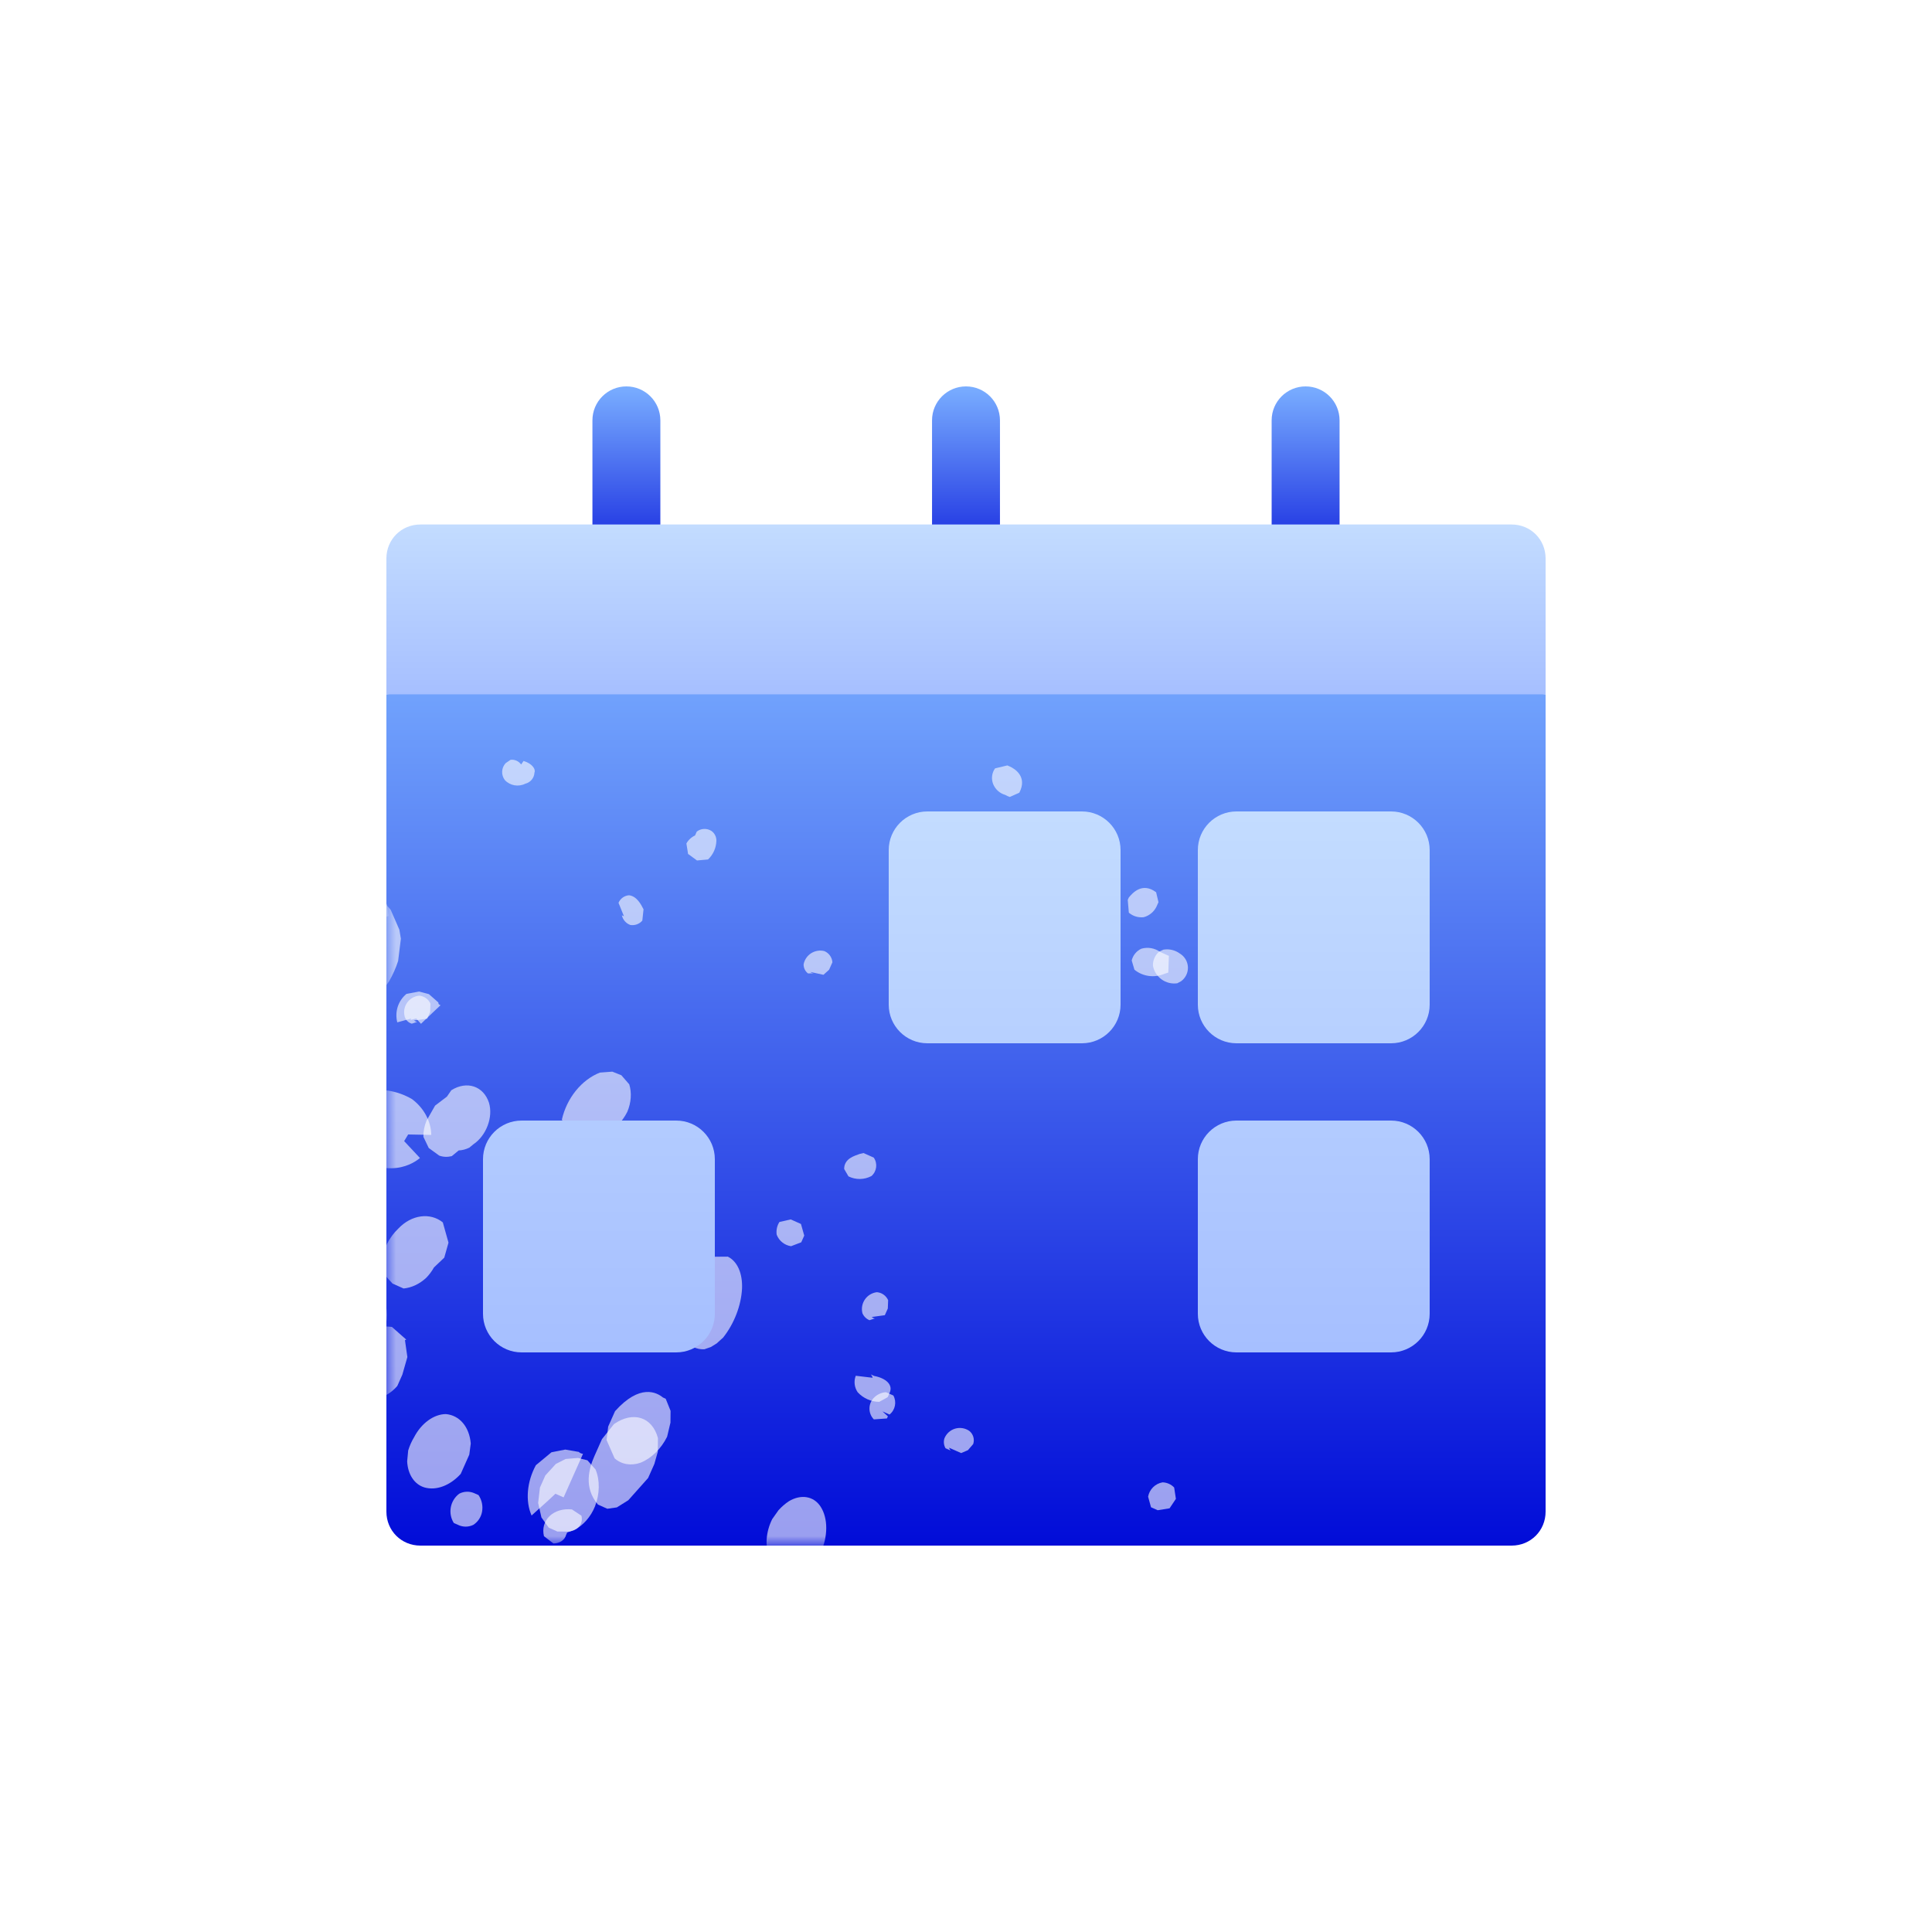<?xml version="1.0" encoding="UTF-8"?>
<svg width="100px" height="100px" viewBox="0 0 100 100" version="1.1" xmlns="http://www.w3.org/2000/svg" xmlns:xlink="http://www.w3.org/1999/xlink">
    <title>Img/intro_2</title>
    <defs>
        <linearGradient x1="50%" y1="100%" x2="50%" y2="0.445%" id="linearGradient-1">
            <stop stop-color="#010CD8" offset="0%"></stop>
            <stop stop-color="#79ADFF" offset="100%"></stop>
        </linearGradient>
        <path d="M60,3.938 L60,46.242 C60,47.227 59.227,48 58.242,48 L1.758,48 C0.773,48 0,47.227 0,46.242 L0,3.938 L30,0.422 L60,3.938 Z" id="path-2"></path>
        <filter id="filter-4">
            <feColorMatrix in="SourceGraphic" type="matrix" values="0 0 0 0 0.56 0 0 0 0 0.713 0 0 0 0 0.993 0 0 0 1 0"></feColorMatrix>
        </filter>
        <linearGradient x1="50%" y1="100%" x2="50%" y2="0.445%" id="linearGradient-5">
            <stop stop-color="#010CD8" offset="0%"></stop>
            <stop stop-color="#79ADFF" offset="100%"></stop>
        </linearGradient>
        <linearGradient x1="50%" y1="100%" x2="50%" y2="0%" id="linearGradient-6">
            <stop stop-color="#A6BFFF" offset="0%"></stop>
            <stop stop-color="#C3DCFF" offset="99.885%"></stop>
        </linearGradient>
        <linearGradient x1="50%" y1="100%" x2="50%" y2="0%" id="linearGradient-7">
            <stop stop-color="#A6BFFF" offset="0%"></stop>
            <stop stop-color="#C3DCFF" offset="99.885%"></stop>
        </linearGradient>
    </defs>
    <g id="Img/intro_2" stroke="none" stroke-width="1" fill="none" fill-rule="evenodd">
        <g id="Group" transform="translate(20, 32)">
            <mask id="mask-3" fill="white">
                <use xlink:href="#path-2"></use>
            </mask>
            <use id="Path" fill="url(#linearGradient-1)" fill-rule="nonzero" xlink:href="#path-2"></use>
            <g filter="url(#filter-4)" fill-opacity="0.6" id="Group-3">
                <g mask="url(#mask-3)">
                    <g transform="translate(-27, 6)" fill="#FFFFFF" fill-rule="nonzero" id="Path">
                        <path d="M52.216,34.366 C51.927,34.678 51.933,35.162 52.23,35.467 L52.908,35.419 L52.957,35.309 L52.677,35.053 L53.042,35.216 C53.339,34.979 53.422,34.564 53.24,34.231 L52.856,34.06 C52.611,34.077 52.383,34.186 52.216,34.366 Z"></path>
                        <path d="M29.61,50.17 L29.09,50.17 C28.81,50.35 28.39,50.61 28.45,51.05 C28.51,51.49 28.99,51.67 29.15,51.73 L29.71,51.47 C29.745,51.39 29.792,51.316 29.85,51.25 C29.98,51.101 30.045,50.907 30.03,50.71 C29.971,50.48 29.819,50.284 29.61,50.17 L29.61,50.17 Z" transform="translate(29.238, 50.95) rotate(-66) translate(-29.238, -50.95) "></path>
                        <path d="M75.449,49.564 C75.236,49.47 74.986,49.529 74.838,49.708 L74.724,49.964 C74.658,50.504 74.936,50.716 75.064,50.772 C75.445,50.886 75.857,50.758 76.106,50.448 C76.308,50.258 76.37,49.962 76.261,49.707 C76.164,49.532 75.959,49.354 75.512,49.374 L75.449,49.564 Z"></path>
                        <path d="M79.006,15.766 L79.626,15.586 C79.747,15.525 79.845,15.427 79.906,15.306 L79.726,14.686 C79.657,14.577 79.569,14.482 79.466,14.406 L78.826,14.606 C78.712,14.668 78.616,14.757 78.546,14.866 L78.726,15.486 C78.792,15.603 78.889,15.699 79.006,15.766 Z" transform="translate(79.226, 15.086) rotate(-66) translate(-79.226, -15.086) "></path>
                        <path d="M49.543,46.816 C49.283,46.833 49.04,46.953 48.869,47.15 L48.812,47.278 L48.846,47.841 C49.042,48.046 49.311,48.166 49.595,48.174 C49.854,48.151 50.094,48.031 50.269,47.84 L50.326,47.712 L50.311,47.157 C50.111,46.945 49.835,46.821 49.543,46.816 Z"></path>
                        <path d="M62.655,44.245 L62.964,44.535 C63.375,44.643 63.813,44.532 64.123,44.241 C64.331,43.939 64.278,43.529 64,43.289 L63.434,43.234 L63.259,43.331 C62.854,43.437 62.594,43.831 62.655,44.245 L62.655,44.245 Z"></path>
                        <path d="M39.767,28.095 C39.577,28.39 39.628,28.779 39.887,29.015 C40.042,29.144 40.242,29.203 40.442,29.181 C40.642,29.158 40.824,29.055 40.947,28.895 L40.947,28.275 C40.76,28.031 40.474,27.884 40.167,27.875 L39.767,28.095 Z" transform="translate(40.3, 28.53) rotate(-66) translate(-40.3, -28.53) "></path>
                        <path d="M23.734,49.652 L23.734,50.292 C23.764,50.421 23.819,50.543 23.894,50.652 L24.554,50.652 C24.677,50.634 24.794,50.586 24.894,50.512 L24.894,49.852 C24.876,49.729 24.828,49.612 24.754,49.512 L24.074,49.512 C23.951,49.528 23.834,49.577 23.734,49.652 L23.734,49.652 Z" transform="translate(24.314, 50.082) rotate(-66) translate(-24.314, -50.082) "></path>
                        <path d="M66.361,12.691 L66.501,12.843 L67.301,12.519 L67.301,12.022 C67.372,11.686 67.284,11.336 67.061,11.068 C66.856,10.887 66.574,10.809 66.301,10.858 L65.921,11.182 C65.774,11.724 65.942,12.299 66.361,12.691 Z" transform="translate(66.597, 11.843) rotate(-66) translate(-66.597, -11.843) "></path>
                        <path d="M47.275,26.142 L47.675,26.542 L48.055,26.542 L48.535,26.142 L48.535,25.562 L48.175,25.082 C47.946,25.047 47.711,25.097 47.515,25.222 C47.275,25.463 47.183,25.815 47.275,26.142 Z" transform="translate(47.888, 25.807) rotate(-66) translate(-47.888, -25.807) "></path>
                        <path d="M19.366,27.635 L19.686,28.175 C19.775,28.272 19.885,28.347 20.006,28.395 L20.566,28.075 C20.667,27.982 20.742,27.865 20.786,27.735 L20.466,27.175 C20.376,27.076 20.257,27.006 20.126,26.975 L19.566,27.295 C19.466,27.386 19.397,27.504 19.366,27.635 Z" transform="translate(20.076, 27.685) rotate(-66) translate(-20.076, -27.685) "></path>
                        <path d="M51.087,21.665 L50.827,22.025 C50.81,22.444 50.996,22.847 51.327,23.105 C51.661,23.26 52.057,23.139 52.247,22.825 L52.247,22.245 L52.127,22.085 C51.927,21.885 51.587,21.445 51.087,21.665 Z" transform="translate(51.537, 22.388) rotate(-66) translate(-51.537, -22.388) "></path>
                        <path d="M23.416,11.867 C23.149,12.099 23.098,12.494 23.296,12.787 C23.415,12.95 23.596,13.057 23.796,13.084 C23.996,13.11 24.198,13.053 24.356,12.927 L24.516,12.327 C24.296,11.987 24.096,11.807 23.856,11.767 L23.416,11.867 Z" transform="translate(23.846, 12.429) rotate(-66) translate(-23.846, -12.429) "></path>
                        <path d="M75.007,50.372 C75.107,50.369 75.2,50.411 75.264,50.487 C75.401,50.156 75.365,49.782 75.168,49.503 L74.674,49.414 L74.455,49.536 C74.416,49.56 74.373,49.578 74.329,49.589 L74.209,49.535 L74.02,49.451 L73.632,50.001 L73.791,50.75 L74.474,50.923 C74.535,50.941 74.592,50.966 74.646,51 C74.813,51.141 75.046,51.169 75.25,51.072 C75.428,50.952 75.525,50.736 75.495,50.524 L75.007,50.372 Z"></path>
                        <path d="M37.099,55.279 L36.324,55.471 L35.961,55.68 L35.622,55.995 L35.429,56.292 L35.429,56.676 C35.369,57.222 35.73,57.747 36.367,58.043 C37.005,58.339 37.816,58.357 38.478,58.092 L39.132,57.55 L39.422,56.694 C39.419,56.244 39.145,55.817 38.672,55.523 L37.897,55.296 L37.099,55.279 Z" transform="translate(37.422, 56.779) rotate(-66) translate(-37.422, -56.779) "></path>
                        <path d="M35.218,40.362 L35.073,40.962 C35.208,41.26 35.476,41.426 35.75,41.382 L35.879,41.382 L36.024,41.522 C36.259,41.871 36.667,41.949 36.976,41.702 L37.073,41.122 C36.933,40.687 36.646,40.352 36.288,40.205 C35.93,40.058 35.538,40.116 35.218,40.362 L35.218,40.362 Z" transform="translate(36.073, 40.986) rotate(-66) translate(-36.073, -40.986) "></path>
                        <path d="M66.087,7.965 L65.947,7.965 L65.367,8.285 C65.287,8.554 65.323,8.844 65.467,9.085 C65.655,9.314 65.931,9.453 66.227,9.465 L66.487,9.465 L66.907,9.145 C67.107,8.265 66.367,8.045 66.087,7.965 Z" transform="translate(66.133, 8.715) rotate(-66) translate(-66.133, -8.715) "></path>
                        <path d="M28.019,13.831 C27.882,13.951 27.814,14.131 27.839,14.311 L28.039,14.531 C28.02,14.472 28.02,14.41 28.039,14.351 L28.399,14.931 L28.779,14.931 L29.179,14.771 C29.35,14.581 29.404,14.312 29.319,14.071 C29.194,13.848 28.976,13.693 28.725,13.646 C28.474,13.6 28.215,13.668 28.019,13.831 L28.019,13.831 Z" transform="translate(28.596, 14.282) rotate(-66) translate(-28.596, -14.282) "></path>
                        <path d="M20.728,27.639 L20.294,27.517 C19.311,27.366 18.375,28.059 18.066,29.169 C17.689,30.33 18.05,31.644 18.933,32.327 L19.325,32.497 L19.675,32.497 L20.109,32.497 C20.891,32.221 21.517,31.528 21.8,30.626 C22.036,29.802 21.913,28.894 21.47,28.197 L20.728,27.639 Z" transform="translate(19.918, 29.997) rotate(-66) translate(-19.918, -29.997) "></path>
                        <path d="M19.64,42.05 L18.94,41.784 L18.285,41.784 L17.449,41.95 L16.907,42.265 L16.478,42.813 L16.478,43.461 L16.681,44.042 L17.065,44.44 L17.765,44.772 L18.014,44.772 C18.612,44.825 19.214,44.699 19.685,44.424 C20.216,44.061 20.505,43.545 20.476,43.012 L20.205,42.448 L19.64,42.05 Z" transform="translate(18.478, 43.284) rotate(-66) translate(-18.478, -43.284) "></path>
                        <path d="M14.833,23.538 L14.034,23.225 C12.732,22.982 11.37,23.365 10.56,24.2 L10.772,25.34 L11.499,25.873 L12.368,26.113 L12.79,26.113 C13.485,26.224 14.208,26.104 14.786,25.781 C15.247,25.486 15.529,25.052 15.56,24.586 L15.279,23.942 L14.833,23.538 Z" transform="translate(13.06, 24.653) rotate(-66) translate(-13.06, -24.653) "></path>
                        <path d="M29.884,35.666 C29.634,35.634 29.378,35.634 29.127,35.666 L28.593,35.846 C27.985,36.153 27.652,36.679 27.725,37.219 C27.816,37.843 28.349,38.384 29.127,38.642 L29.706,38.642 L30.218,38.642 L30.775,38.478 C31.533,38.063 31.876,37.353 31.643,36.68 C31.387,36.113 30.694,35.714 29.884,35.666 Z" transform="translate(29.715, 37.142) rotate(-66) translate(-29.715, -37.142) "></path>
                        <path d="M40.479,50.887 C40.324,49.969 39.349,49.269 38.164,49.224 C37.327,49.117 36.473,49.317 35.85,49.767 L35.479,50.399 L35.479,50.959 L35.827,51.61 C36.216,51.921 36.731,52.119 37.285,52.17 C37.545,52.205 37.811,52.205 38.072,52.17 L38.072,52.079 L38.952,52.079 L39.785,51.736 L40.479,50.887 Z" transform="translate(37.979, 50.696) rotate(-66) translate(-37.979, -50.696) "></path>
                        <path d="M51.711,29.174 C51.591,29.304 51.526,29.476 51.531,29.654 L51.731,29.874 C51.71,29.816 51.71,29.752 51.731,29.694 L52.091,30.274 L52.471,30.274 L52.871,30.114 C53.042,29.923 53.096,29.655 53.011,29.414 C52.881,29.196 52.664,29.046 52.416,29 C52.167,28.954 51.91,29.017 51.711,29.174 L51.711,29.174 Z" transform="translate(52.291, 29.629) rotate(-66) translate(-52.291, -29.629) "></path>
                        <path d="M37.277,38.74 L36.858,38.145 L35.919,37.68 C34.95,37.601 34,37.929 33.45,38.535 L34.537,39.018 C34.537,39.018 34.537,39.018 34.537,39.018 L34.981,39.204 C34.981,39.39 34.981,39.539 34.981,39.669 L36.216,39.669 L36.216,39.669 L37.45,39.669 C37.421,39.59 37.421,39.506 37.45,39.427 L37.277,38.74 Z" transform="translate(35.45, 38.669) rotate(-66) translate(-35.45, -38.669) "></path>
                        <path d="M28.996,44.546 L28.996,44.546 C29.307,44.284 29.489,43.955 29.515,43.611 L29.302,43.084 L28.972,42.71 L28.359,42.37 L27.887,42.37 C26.752,42.287 25.722,42.851 25.529,43.662 C25.399,44.472 26.162,45.215 27.274,45.362 L28.241,45.175 L28.831,44.801 L28.996,44.546 Z" transform="translate(27.515, 43.862) rotate(-66) translate(-27.515, -43.862) "></path>
                        <path d="M28.814,55.691 L28.268,55.059 C27.706,54.538 26.99,54.227 26.236,54.18 L26.236,54.18 L25.166,54.428 L24.816,54.608 L24.117,55.195 C23.425,56.041 23.24,57.212 23.637,58.241 C24.067,59.3 25.021,60.034 26.127,60.158 C27.028,60.266 27.931,59.961 28.596,59.323 C29.173,58.729 29.475,57.908 29.426,57.067 L28.814,55.691 Z" transform="translate(26.431, 57.18) rotate(-66) translate(-26.431, -57.18) "></path>
                        <path d="M62.159,4.083 L61.559,4.083 C61.469,4.16 61.357,4.209 61.239,4.223 L60.959,4.883 L60.959,5.003 C60.999,5.2 61.096,5.381 61.239,5.523 L61.439,5.703 L61.959,5.703 C62.257,5.51 62.455,5.195 62.499,4.843 C62.517,4.549 62.39,4.265 62.159,4.083 L62.159,4.083 Z" transform="translate(61.73, 4.893) rotate(-66) translate(-61.73, -4.893) "></path>
                        <path d="M22.621,7.337 L22.34,7.924 L22.34,8.42 L24.305,8.42 C24.386,8.473 24.457,8.534 24.516,8.603 L26.34,7.466 C25.872,6.934 25.105,6.613 24.282,6.603 C23.62,6.652 23.016,6.919 22.621,7.337 L22.621,7.337 Z" transform="translate(24.34, 7.603) rotate(-66) translate(-24.34, -7.603) "></path>
                        <path d="M23.371,46.179 L23.371,46.82 L23.879,48.399 L24.016,48.527 C24.498,49.088 25.151,49.437 25.852,49.509 L26.36,49.893 L26.849,49.999 L28.04,49.807 C28.961,49.312 29.488,48.229 29.349,47.118 C29.333,46.574 29.185,46.043 28.92,45.582 C28.949,44.785 28.673,44.012 28.158,43.448 L27.474,43.448 C27.166,43.226 26.821,43.074 26.458,42.999 L24.7,43.554 L24.426,43.832 L24.094,44.707 L24.094,44.707 L23.371,46.179 Z" transform="translate(26.371, 46.499) rotate(-66) translate(-26.371, -46.499) "></path>
                        <path d="M32.044,19.086 L32.044,19.086 L31.648,19.012 L30.975,18.642 L30.084,18.553 C29.789,18.561 29.502,18.628 29.252,18.746 L28.836,19.234 L28.697,19.886 C28.71,20.1 28.792,20.309 28.935,20.494 L29.351,20.701 C29.431,20.865 29.552,21.016 29.707,21.146 L29.945,21.264 L29.945,21.264 C30.631,21.696 31.653,21.637 32.242,21.131 C32.919,20.52 32.832,19.618 32.044,19.086 L32.044,19.086 Z" transform="translate(30.697, 20.053) rotate(-66) translate(-30.697, -20.053) "></path>
                        <path d="M55.882,36.453 C55.83,36.623 55.851,36.807 55.941,36.961 L56.215,37.083 C56.171,37.044 56.14,36.992 56.127,36.935 L56.749,37.211 L57.1,37.061 L57.372,36.745 C57.455,36.498 57.375,36.227 57.172,36.064 C56.956,35.915 56.684,35.872 56.433,35.947 C56.182,36.023 55.979,36.21 55.882,36.453 L55.882,36.453 Z"></path>
                        <path d="M34.267,1.977 C34.378,1.792 34.378,1.561 34.267,1.377 L34.007,1.217 C33.692,1.108 33.345,1.244 33.187,1.537 C33.035,1.903 33.141,2.325 33.447,2.577 C33.615,2.797 33.909,2.879 34.167,2.777 C34.347,2.777 34.547,2.497 34.487,2.017 L34.267,1.977 Z" transform="translate(33.808, 2) rotate(-66) translate(-33.808, -2) "></path>
                        <path d="M45.978,28.613 L45.639,28.353 C44.834,27.82 43.539,27.723 42.559,28.124 C41.501,28.536 41.021,29.347 41.395,30.094 L41.638,30.354 L41.929,30.552 L42.341,30.735 C43.229,30.965 44.238,30.914 45.057,30.598 C45.793,30.306 46.248,29.802 46.269,29.254 L45.978,28.613 Z" transform="translate(43.769, 29.378) rotate(-66) translate(-43.769, -29.378) "></path>
                        <path d="M26.622,31.146 L27.046,30.163 L27.046,29.561 L26.453,28.176 L25.881,27.615 L24.484,27.033 L23.848,27.033 L22.408,27.494 C21.64,28.026 21.15,28.845 21.06,29.743 C20.971,30.64 21.293,31.531 21.943,32.189 L22.641,32.691 L23.001,32.852 L23.891,33.032 C25.148,33.056 26.289,32.336 26.749,31.226 L26.622,31.146 Z" transform="translate(24.046, 30.033) rotate(-66) translate(-24.046, -30.033) "></path>
                        <path d="M38.347,39.018 L38.039,38.456 L37.6,38.098 L36.831,37.842 L36.149,37.842 L35.38,38.081 L34.765,38.541 L34.435,39.103 L34.435,39.597 L34.699,40.193 L34.853,40.347 C35.253,40.681 35.824,40.862 36.413,40.841 C37.113,40.804 37.757,40.53 38.171,40.091 L38.435,39.512 L38.347,39.018 Z" transform="translate(36.435, 39.342) rotate(-66) translate(-36.435, -39.342) "></path>
                        <path d="M12.01,17.116 L12.01,16.278 L11.475,15.214 C11.101,14.736 10.54,14.505 9.985,14.601 C9.43,14.697 8.954,15.106 8.72,15.69 L8.601,16.301 L8.601,16.822 L8.601,16.958 C8.429,17.117 8.282,17.308 8.165,17.524 C7.844,18.421 8.032,19.451 8.641,20.127 L8.779,20.286 L9.374,20.58 L9.87,20.58 L10.464,20.399 C11.252,19.962 11.695,18.986 11.554,17.999 L12.01,17.116 Z" transform="translate(10.01, 17.58) rotate(-66) translate(-10.01, -17.58) "></path>
                        <path d="M26.051,12.087 L24.2,12.087 L24.015,12.229 C23.464,12.325 22.981,12.579 22.666,12.938 L22.666,13.202 L22.666,13.202 L22.666,13.486 L22.666,13.688 L22.666,13.688 L22.666,14.58 C23.078,14.889 23.624,15.069 24.2,15.087 C24.879,15.069 25.523,14.851 25.999,14.479 C26.867,13.827 26.891,12.761 26.051,12.087 Z" transform="translate(24.666, 13.587) rotate(-66) translate(-24.666, -13.587) "></path>
                        <path d="M39.918,19.245 L39.613,18.679 C38.889,17.962 37.708,17.646 36.588,17.869 L35.938,18.743 L36.06,19.423 L36.487,19.957 L36.751,20.168 C37.147,20.543 37.72,20.771 38.334,20.799 C38.846,20.79 39.33,20.614 39.674,20.313 L39.938,19.747 L39.918,19.245 Z" transform="translate(37.938, 19.299) rotate(-66) translate(-37.938, -19.299) "></path>
                        <path d="M49.65,40.337 C49.458,40.216 49.243,40.115 49.01,40.039 L48.458,39.929 C47.725,39.897 47.024,40.149 46.626,40.588 C46.18,41.1 46.13,41.738 46.494,42.282 L46.891,42.596 L47.311,42.8 L47.862,42.925 C48.805,42.944 49.673,42.561 50.069,41.953 C50.423,41.405 50.255,40.758 49.65,40.337 L49.65,40.337 Z" transform="translate(48.253, 41.426) rotate(-66) translate(-48.253, -41.426) "></path>
                        <path d="M49.293,57.663 C49.832,57.01 49.688,56.161 48.95,55.631 C48.424,55.221 47.684,55.008 46.93,55.051 L46.244,55.311 L45.84,55.677 L45.618,56.243 C45.667,56.611 45.881,56.956 46.223,57.22 C46.385,57.342 46.569,57.445 46.769,57.526 L46.769,57.526 L47.314,57.923 L48.122,58.045 L49.293,57.663 Z" transform="translate(47.618, 56.545) rotate(-66) translate(-47.618, -56.545) "></path>
                        <path d="M52.557,45.896 L52.656,45.197 L52.426,44.364 C51.963,43.815 51.282,43.614 50.656,43.84 L50.951,44.771 L50.853,44.771 L50.984,45.159 L50.705,45.488 L51.312,46.128 L51.312,46.128 L51.934,46.749 C52.016,46.632 52.016,46.632 52.098,46.594 L52.557,45.896 Z" transform="translate(51.656, 45.249) rotate(-66) translate(-51.656, -45.249) "></path>
                        <path d="M42.053,46.701 L42.053,46.701 C42.495,46.617 42.897,46.43 43.209,46.165 L43.476,45.647 L43.476,45.165 L43.298,44.612 L43.009,44.326 C42.244,43.672 40.967,43.632 40.141,44.237 C39.319,44.829 39.249,45.844 39.985,46.505 L40.852,46.808 L41.586,46.808 L42.053,46.701 Z" transform="translate(41.476, 45.308) rotate(-66) translate(-41.476, -45.308) "></path>
                        <path d="M37.004,54.9 L37.004,54.061 C36.906,53.312 36.583,52.624 36.088,52.116 L36.088,52.116 L35.192,51.63 L34.861,51.63 L34.063,51.63 C33.132,51.847 32.383,52.629 32.115,53.663 C31.861,54.642 32.049,55.7 32.618,56.491 C33.186,57.282 34.062,57.704 34.959,57.619 C35.703,57.544 36.377,57.089 36.79,56.381 L37.004,54.9 Z" transform="translate(34.504, 54.63) rotate(-66) translate(-34.504, -54.63) "></path>
                        <path d="M32.086,52.441 L31.626,53.172 C31.626,53.172 31.626,53.172 31.486,53.172 L31.226,53.601 C31.226,53.601 31.326,53.601 31.366,53.601 L30.906,54.348 C31.557,54.583 32.326,54.356 32.626,53.839 C32.794,53.598 32.831,53.313 32.729,53.049 C32.627,52.785 32.395,52.566 32.086,52.441 L32.086,52.441 Z" transform="translate(31.845, 53.441) rotate(-66) translate(-31.845, -53.441) "></path>
                        <path d="M6.157,23.119 L6.312,23.696 L7.258,24.85 L7.412,24.946 C8.011,25.236 8.691,25.317 9.343,25.177 L9.941,25.33 L10.443,25.33 L11.485,24.773 C12.198,24.052 12.361,22.957 11.891,22.061 C11.713,21.599 11.412,21.194 11.022,20.888 C10.811,20.203 10.32,19.638 9.671,19.33 L9.014,19.542 C8.658,19.464 8.289,19.464 7.933,19.542 L6.466,20.6 L6.312,20.927 L6.312,21.773 L6.312,21.773 L6.157,23.119 Z" transform="translate(9.157, 22.33) rotate(-66) translate(-9.157, -22.33) "></path>
                        <path d="M17.488,11.202 L16.926,10.75 L16.342,10.524 L15.488,10.524 L14.836,10.698 L14.185,11.15 L13.803,11.759 L13.803,12.367 L13.982,12.854 L14.499,13.376 L14.701,13.376 C15.25,13.574 15.883,13.574 16.432,13.376 C17.089,13.154 17.589,12.722 17.803,12.193 L17.803,11.567 L17.488,11.202 Z" transform="translate(15.803, 12.024) rotate(-66) translate(-15.803, -12.024) "></path>
                        <path d="M24.689,11.4 C24.446,11.325 24.188,11.276 23.925,11.255 L23.341,11.255 C22.63,11.409 22.084,11.819 21.902,12.336 C21.753,12.923 22.013,13.525 22.599,13.948 L23.116,14.158 L23.61,14.255 L24.195,14.255 C25.107,14.047 25.76,13.47 25.858,12.787 C25.904,12.196 25.44,11.645 24.689,11.4 L24.689,11.4 Z" transform="translate(23.861, 12.755) rotate(-66) translate(-23.861, -12.755) "></path>
                        <path d="M30.448,27.462 C30.664,26.649 30.153,25.822 29.231,25.493 C28.61,25.232 27.885,25.202 27.235,25.41 L26.717,25.873 L26.497,26.37 L26.497,26.999 C26.702,27.362 27.046,27.658 27.475,27.843 C27.683,27.921 27.906,27.971 28.133,27.992 L28.133,27.992 L28.812,28.273 L29.61,28.157 L30.448,27.462 Z" transform="translate(28.497, 26.773) rotate(-66) translate(-28.497, -26.773) "></path>
                        <path d="M48.974,11.197 C48.803,11.268 48.677,11.417 48.634,11.597 L48.754,11.857 C48.737,11.798 48.737,11.735 48.754,11.677 L48.894,12.357 L49.254,12.517 L49.674,12.517 C49.902,12.395 50.041,12.155 50.034,11.897 C49.991,11.661 49.853,11.453 49.653,11.32 C49.453,11.188 49.208,11.144 48.974,11.197 L48.974,11.197 Z" transform="translate(49.334, 11.846) rotate(-66) translate(-49.334, -11.846) "></path>
                        <path d="M29.596,14.498 L29.513,13.981 L29.138,13.434 C28.635,13.183 28.043,13.245 27.596,13.596 L28.068,14.173 L27.985,14.173 L28.179,14.409 C28.11,14.542 28.068,14.661 28.027,14.749 L28.679,15.015 L28.679,15.015 L29.318,15.282 C29.318,15.178 29.318,15.163 29.402,15.119 L29.596,14.498 Z" transform="translate(28.596, 14.282) rotate(-66) translate(-28.596, -14.282) "></path>
                        <path d="M24.271,17.532 L24.271,17.532 C24.668,17.338 24.979,17.054 25.16,16.719 L25.16,16.171 L25.023,15.711 L24.613,15.234 L24.226,15.04 C23.198,14.646 21.952,14.95 21.4,15.729 C20.875,16.496 21.24,17.448 22.22,17.868 L23.177,17.868 L23.884,17.656 L24.271,17.532 Z" transform="translate(23.16, 16.368) rotate(-66) translate(-23.16, -16.368) "></path>
                        <path d="M22.312,26.684 L21.975,25.892 C21.622,25.195 21.033,24.648 20.313,24.353 L20.313,24.353 L19.19,24.195 L18.786,24.195 L17.91,24.512 C16.97,25.079 16.417,26.124 16.473,27.227 C16.53,28.379 17.212,29.405 18.247,29.897 C19.094,30.294 20.072,30.294 20.92,29.897 C21.694,29.519 22.262,28.815 22.469,27.974 L22.312,26.684 Z" transform="translate(19.469, 27.195) rotate(-66) translate(-19.469, -27.195) "></path>
                        <path d="M54.326,50.545 L54.216,51.088 C54.344,51.366 54.59,51.571 54.886,51.649 C55.092,51.69 55.305,51.63 55.46,51.488 L55.46,51.488 C55.701,51.268 55.84,50.957 55.843,50.63 C55.879,50.39 55.813,50.146 55.66,49.957 L55.049,49.904 L54.326,50.545 Z"></path>
                        <path d="M39.944,46.467 C39.721,46.104 39.403,45.806 39.024,45.604 L38.144,47.349 L38.144,47.349 L38.144,47.604 L40.144,47.369 L40.144,46.859 L39.944,46.467 Z" transform="translate(39.144, 46.604) rotate(-66) translate(-39.144, -46.604) "></path>
                        <path d="M39.815,52.016 L39.32,51.603 L38.567,51.339 L37.878,51.339 L37.318,51.438 L36.715,51.702 C36.233,52.088 36.024,52.63 36.155,53.155 C36.282,53.603 36.668,53.982 37.205,54.185 C37.742,54.388 38.371,54.391 38.911,54.194 C39.523,53.98 39.969,53.559 40.117,53.055 L40.117,52.511 L39.815,52.016 Z" transform="translate(38.117, 52.839) rotate(-66) translate(-38.117, -52.839) "></path>
                        <path d="M40.894,36.47 L39.931,36.22 L39.112,36.22 L38.991,36.22 C38.269,36.22 37.258,36.361 36.752,37.407 L36.752,37.939 L37.017,38.361 L37.595,38.751 L39.064,39.22 L39.858,39.22 L40.509,39.126 L41.159,38.845 C42.042,38.13 41.927,37.095 40.894,36.47 Z" transform="translate(39.252, 37.72) rotate(-66) translate(-39.252, -37.72) "></path>
                        <path d="M14.153,19.337 L14.587,19.433 L15.432,19.299 C15.62,19.191 15.789,19.062 15.934,18.916 L16.71,18.494 C16.831,18.065 16.732,17.614 16.436,17.249 C16.122,16.836 15.618,16.552 15.044,16.464 C14.015,16.295 13.009,16.835 12.761,17.69 L13.263,18.322 C13.284,18.482 13.338,18.637 13.423,18.782 L14.153,19.337 Z" transform="translate(14.761, 17.933) rotate(-66) translate(-14.761, -17.933) "></path>
                        <path d="M16.811,25.817 L15.842,25.817 L14.823,26.169 C14.542,26.327 14.313,26.529 14.152,26.762 L14.152,27.558 L14.624,28.299 C14.818,28.524 15.093,28.704 15.419,28.817 L16.438,28.817 L17.481,28.447 C17.767,28.286 17.997,28.077 18.152,27.836 L18.152,27.095 L17.63,26.299 C17.419,26.087 17.136,25.921 16.811,25.817 Z" transform="translate(16.152, 27.317) rotate(-66) translate(-16.152, -27.317) "></path>
                        <path d="M42.575,5.273 L42.455,5.833 L42.735,6.333 C43.074,6.474 43.456,6.474 43.795,6.333 C43.981,6.256 44.116,6.091 44.155,5.893 C44.197,5.617 44.061,5.345 43.815,5.213 L43.595,5.213 C43.439,5.076 43.242,4.992 43.035,4.973 L42.575,5.273 Z" transform="translate(43.309, 5.706) rotate(-66) translate(-43.309, -5.706) "></path>
                        <path d="M28.173,33.457 L28.47,32.508 L28.219,31.806 L27.372,31.16 L26.502,31.008 L25.792,31.008 L25.22,31.236 L24.693,31.673 L24.51,32.109 C24.314,32.918 24.858,33.724 25.792,34.008 L26.433,34.008 L27.372,33.875 L28.127,33.401 L27.372,32.698 L27.372,32.698 L28.173,33.457 Z" transform="translate(26.47, 32.508) rotate(-66) translate(-26.47, -32.508) "></path>
                        <path d="M21.507,13.619 L21.507,14.749 L22.088,15.324 L22.647,15.629 C23.168,15.908 23.806,15.974 24.388,15.808 C24.915,15.605 25.321,15.222 25.507,14.749 L25.321,13.888 L24.823,13.368 L23.849,13.027 C23.005,12.724 22.031,12.97 21.507,13.619 L21.507,13.619 Z" transform="translate(23.507, 14.398) rotate(-66) translate(-23.507, -14.398) "></path>
                        <path d="M41.567,37.042 L42.036,36.557 L42.036,36.401 C42.148,36.002 42.215,35.014 40.381,34.424 L39.508,34.424 L38.837,34.632 L38.143,35.395 C37.999,35.851 38.122,36.333 38.479,36.713 C38.917,37.137 39.569,37.395 40.269,37.424 L41.007,37.285 L41.567,37.042 Z" transform="translate(40.084, 35.924) rotate(-66) translate(-40.084, -35.924) "></path>
                        <path d="M66.924,12.696 L67.104,12.836 C67.353,12.979 67.658,12.987 67.915,12.859 C68.172,12.73 68.348,12.481 68.384,12.196 C68.449,11.9 68.391,11.589 68.224,11.336 L68.044,11.176 C67.791,11.054 67.496,11.054 67.244,11.176 C66.746,11.514 66.605,12.186 66.924,12.696 L66.924,12.696 Z" transform="translate(67.582, 12.017) rotate(-66) translate(-67.582, -12.017) "></path>
                        <path d="M26.984,21.755 L26.984,21.755 L27.45,22.858 C28.092,22.557 28.569,21.94 28.737,21.192 C28.835,20.308 28.593,19.419 28.071,18.741 L27.894,18.422 L26.829,17.858 L25.919,17.858 L25.009,18.692 C24.211,21.486 25.52,22.515 26.119,22.809 L26.585,21.706 L26.984,21.755 Z" transform="translate(26.758, 20.358) rotate(-66) translate(-26.758, -20.358) "></path>
                        <path d="M26.534,8.343 C25.497,7.926 24.222,8.198 23.606,8.966 L23.36,9.693 L23.517,10.299 L24.612,10.143 L24.612,10.143 L25.595,10.472 L26.288,11.148 L26.779,10.853 L27.182,10.351 L27.36,9.711 L27.36,9.156 L27.115,8.741 L26.534,8.343 Z" transform="translate(25.36, 9.648) rotate(-66) translate(-25.36, -9.648) "></path>
                        <path d="M34.908,50.864 L35.933,50.864 L36.958,50.505 C37.259,50.366 37.509,50.171 37.683,49.939 L37.683,49.166 L37.208,48.373 C37.001,48.142 36.704,47.964 36.358,47.864 L35.383,47.864 L34.358,48.222 C34.075,48.374 33.843,48.575 33.683,48.807 L33.683,49.581 L34.158,50.392 C34.36,50.589 34.616,50.75 34.908,50.864 L34.908,50.864 Z" transform="translate(35.683, 49.364) rotate(-66) translate(-35.683, -49.364) "></path>
                        <path d="M47.798,52.639 L47.451,52.485 C47.064,52.525 46.741,52.799 46.64,53.175 C46.532,53.591 46.756,54.022 47.159,54.172 L47.683,54.077 C48.384,53.338 47.948,52.794 47.798,52.639 Z"></path>
                        <path d="M23.85,39.51 L23.125,39.919 C23.011,40.373 23.123,40.849 23.433,41.225 C23.699,41.556 24.102,41.78 24.553,41.848 C25.654,42.044 26.744,41.472 27.081,40.523 L26.356,39.413 L26.356,39.413 C26.134,39.2 25.874,39.023 25.587,38.887 L24.29,39.101 C24.124,39.22 23.976,39.358 23.85,39.51 L23.85,39.51 Z" transform="translate(25.081, 40.387) rotate(-66) translate(-25.081, -40.387) "></path>
                        <path d="M9.933,23.243 C9.919,23.481 9.919,23.719 9.933,23.956 L10.176,24.74 L10.596,25.287 L10.971,25.572 L12.009,25.904 L12.296,25.904 C12.977,26.13 13.717,25.988 14.284,25.524 L14.682,24.954 L14.859,24.36 C15.102,23.243 14.66,22.34 13.445,21.58 L13.445,21.58 L13.092,21.224 L12.341,21.01 L11.347,21.247 C10.651,21.689 10.144,22.405 9.933,23.243 Z" transform="translate(12.423, 23.51) rotate(-66) translate(-12.423, -23.51) "></path>
                        <path d="M20.52,5.81 L20.32,6.598 C20.32,6.598 20.32,6.598 20.16,6.598 L20.04,7.023 C20.097,7.042 20.163,7.042 20.22,7.023 L20.02,7.796 C20.36,7.84 20.709,7.777 20.988,7.623 C21.266,7.469 21.451,7.236 21.5,6.977 C21.649,6.451 21.213,5.931 20.52,5.81 L20.52,5.81 Z" transform="translate(20.775, 6.81) rotate(-66) translate(-20.775, -6.81) "></path>
                        <path d="M39.705,21.332 C39.234,21.447 38.502,21.62 38.372,22.659 L38.567,23.101 L38.892,23.255 C39.081,23.315 39.282,23.231 39.396,23.044 C39.626,23.16 39.893,23.052 40.014,22.794 L40.112,22.37 C40.277,22.202 40.372,21.956 40.372,21.697 L39.933,21.274 L39.705,21.332 Z" transform="translate(39.372, 22.274) rotate(-66) translate(-39.372, -22.274) "></path>
                        <path d="M39.757,8.374 L39.237,8.914 C39.237,8.914 39.237,8.814 39.237,8.794 L39.237,8.794 C39.049,8.935 38.944,9.16 38.957,9.394 C39.016,9.624 39.191,9.805 39.417,9.874 L39.977,9.694 C40.137,9.494 40.457,9.114 40.337,8.714 C40.224,8.501 39.999,8.369 39.757,8.374 L39.757,8.374 Z" transform="translate(39.66, 9.124) rotate(-66) translate(-39.66, -9.124) "></path>
                        <path d="M21.875,23.875 L21.249,23.585 C20.313,23.457 19.371,23.783 18.836,24.421 L18.612,25.257 L18.836,25.893 L19.551,26.511 L19.953,26.511 C20.59,26.63 21.26,26.518 21.786,26.202 C22.276,25.88 22.576,25.405 22.612,24.893 L22.322,24.239 L21.875,23.875 Z" transform="translate(20.612, 25.057) rotate(-66) translate(-20.612, -25.057) "></path>
                        <path d="M23.639,23.383 L22.563,23.246 L21.768,23.434 L21.37,23.587 C21.103,23.732 20.893,23.926 20.762,24.15 L20.762,24.848 L21.206,25.53 C21.432,25.8 21.756,26.018 22.142,26.161 L22.727,26.246 L23.218,26.246 L23.779,26.127 C24.359,25.873 24.727,25.426 24.762,24.934 C24.763,24.313 24.343,23.732 23.639,23.383 L23.639,23.383 Z" transform="translate(22.762, 24.746) rotate(-66) translate(-22.762, -24.746) "></path>
                        <path d="M25.76,9.122 L24.408,8.466 C22.95,8.162 21.477,8.919 21.008,10.215 L21.008,11.209 L21.117,11.606 L21.575,12.52 C22.133,13.478 23.133,14.156 24.299,14.369 C24.683,14.409 25.071,14.409 25.455,14.369 L26.566,14.031 L26.959,13.772 L27.722,12.938 C28.103,12.195 28.103,11.336 27.722,10.593 C27.322,9.874 26.61,9.341 25.76,9.122 L25.76,9.122 Z" transform="translate(24.508, 11.399) rotate(-66) translate(-24.508, -11.399) "></path>
                        <path d="M26.431,4.76 L25.809,4.477 L24.995,4.361 L24.309,4.444 L23.794,4.643 L23.301,5.025 C23.001,5.508 23.001,6.07 23.301,6.553 C23.571,6.961 24.07,7.249 24.652,7.333 C25.238,7.422 25.845,7.3 26.302,7.001 C26.822,6.667 27.108,6.162 27.074,5.64 L26.838,5.125 L26.431,4.76 Z" transform="translate(25.076, 5.861) rotate(-66) translate(-25.076, -5.861) "></path>
                        <path d="M25.855,12.594 L25.688,11.931 L25.335,11.466 L24.671,11.09 L23.674,10.929 L23.01,10.929 L22.491,11.161 L22.034,11.591 C21.786,12.046 21.796,12.573 22.059,13.021 C22.323,13.469 22.812,13.787 23.384,13.883 C24.476,14.099 25.569,13.528 25.855,12.594 Z" transform="translate(23.855, 12.429) rotate(-66) translate(-23.855, -12.429) "></path>
                        <path d="M8.075,22.424 L8.396,22.808 L9.466,23.469 L9.765,23.469 C10.628,23.651 11.527,23.449 12.227,22.914 C12.998,22.301 13.46,21.381 13.489,20.398 L13.104,18.99 L12.74,18.5 L11.221,17.625 C10.213,17.373 9.146,17.655 8.396,18.372 C7.648,19.147 7.336,20.242 7.561,21.294 L8.075,22.424 Z" transform="translate(10.489, 20.534) rotate(-66) translate(-10.489, -20.534) "></path>
                        <path d="M31.044,45.462 C30.424,45.742 30.364,46.142 30.404,46.342 C30.452,46.641 30.686,46.874 30.984,46.922 C31.232,46.976 31.488,46.882 31.644,46.682 C31.784,46.502 31.884,46.182 31.644,45.642 L31.044,45.462 Z" transform="translate(31.091, 46.2) rotate(-66) translate(-31.091, -46.2) "></path>
                        <path d="M66.426,39.467 L66.576,40.015 L66.923,40.169 L67.537,40.07 L67.864,39.581 L67.775,38.994 C67.618,38.828 67.401,38.732 67.172,38.726 C66.793,38.792 66.495,39.088 66.426,39.467 L66.426,39.467 Z"></path>
                        <path d="M25.561,8.458 L26.351,7.761 L26.514,7.083 L26.095,6.226 L25.398,5.797 L24.678,5.618 L24.05,5.618 L23.353,5.797 L22.935,6.118 C22.324,6.731 22.383,7.594 23.074,8.154 L23.632,8.422 L24.562,8.618 L25.491,8.493 L25.212,7.618 L25.212,7.618 L25.561,8.458 Z" transform="translate(24.514, 7.118) rotate(-66) translate(-24.514, -7.118) "></path>
                        <path d="M25.928,23.556 L26.649,23.272 L26.789,23.156 C27.138,22.856 27.789,22.039 26.416,20.922 L25.602,20.639 L24.857,20.639 L23.74,21.056 C23.356,21.411 23.188,21.861 23.275,22.306 C23.426,22.823 23.885,23.267 24.531,23.522 L25.299,23.639 L25.928,23.556 Z" transform="translate(25.252, 22.139) rotate(-66) translate(-25.252, -22.139) "></path>
                        <path d="M59.509,13.091 L59.509,13.311 C59.673,13.534 59.932,13.668 60.209,13.671 C60.493,13.657 60.757,13.518 60.929,13.291 C61.121,13.056 61.208,12.752 61.169,12.451 L61.069,12.231 C60.905,12.008 60.646,11.874 60.369,11.871 C59.819,12.007 59.452,12.527 59.509,13.091 L59.509,13.091 Z" transform="translate(60.341, 12.771) rotate(-66) translate(-60.341, -12.771) "></path>
                        <path d="M15.254,30.595 L16.183,30.96 L17.319,30.96 C17.679,30.918 18.017,30.805 18.299,30.634 L18.79,29.96 L18.79,29.057 C18.738,28.778 18.576,28.517 18.325,28.307 L17.422,27.96 L16.261,27.96 C15.911,27.997 15.581,28.103 15.306,28.268 L14.79,28.96 L14.79,29.864 C14.863,30.132 15.022,30.383 15.254,30.595 L15.254,30.595 Z" transform="translate(16.79, 29.46) rotate(-66) translate(-16.79, -29.46) "></path>
                        <path d="M34.57,30.94 L34.71,30.58 C34.675,30.194 34.416,29.865 34.05,29.74 C33.637,29.614 33.196,29.822 33.03,30.22 L33.03,30.74 C33.85,31.5 34.41,31.08 34.57,30.94 Z" transform="translate(33.87, 30.443) rotate(-66) translate(-33.87, -30.443) "></path>
                        <path d="M12.352,15.376 L11.409,15.376 C11.042,15.745 10.892,16.226 10.997,16.692 C11.076,17.093 11.346,17.453 11.747,17.694 C12.725,18.304 14.11,18.219 14.965,17.498 L14.965,16.201 L14.965,16.201 C14.867,15.926 14.712,15.667 14.505,15.435 L13.078,15.101 C12.823,15.168 12.579,15.261 12.352,15.376 L12.352,15.376 Z" transform="translate(12.965, 16.601) rotate(-66) translate(-12.965, -16.601) "></path>
                        <path d="M25.241,15.885 L24.681,16.005 L24.341,16.485 C24.397,16.854 24.599,17.185 24.901,17.405 C25.05,17.53 25.252,17.575 25.441,17.525 C25.561,17.525 25.841,17.385 25.901,16.925 L25.761,16.765 C25.82,16.563 25.82,16.347 25.761,16.145 L25.241,15.885 Z" transform="translate(25.121, 16.715) rotate(-66) translate(-25.121, -16.715) "></path>
                        <path d="M30.229,39.805 L30.229,40.045 C30.219,40.321 30.337,40.587 30.549,40.765 C30.784,40.92 31.074,40.971 31.349,40.905 C31.648,40.834 31.907,40.647 32.069,40.385 L32.069,40.165 C32.073,39.885 31.948,39.619 31.729,39.445 C31.211,39.157 30.559,39.314 30.229,39.805 L30.229,39.805 Z" transform="translate(31.148, 40.117) rotate(-66) translate(-31.148, -40.117) "></path>
                        <path d="M16.954,5.457 L16.954,5.457 L16.314,6.035 C16.788,6.355 17.434,6.485 18.054,6.385 C18.76,6.206 19.334,5.808 19.634,5.29 L19.794,5.092 L19.794,4.285 L19.374,3.768 L18.374,3.418 C16.034,3.677 15.794,4.772 15.794,5.214 L16.794,5.214 L16.954,5.457 Z" transform="translate(17.794, 4.918) rotate(-66) translate(-17.794, -4.918) "></path>
                        <path d="M51.294,33.209 C51.184,33.493 51.222,33.813 51.395,34.064 C51.683,34.376 52.086,34.555 52.51,34.56 L52.947,34.317 L53.052,34.079 C53.231,33.677 52.858,33.336 52.253,33.22 C52.253,33.22 52.107,33.155 52.07,33.139 C52.118,33.186 52.152,33.247 52.168,33.313 L51.294,33.209 Z"></path>
                        <path d="M59.847,2.239 L59.847,2.099 L59.447,1.579 C59.164,1.522 58.87,1.612 58.667,1.819 C58.462,2.031 58.366,2.326 58.407,2.619 C58.398,2.705 58.398,2.792 58.407,2.879 L58.807,3.239 C59.727,3.299 59.847,2.539 59.847,2.239 Z" transform="translate(59.123, 2.402) rotate(-66) translate(-59.123, -2.402) "></path>
                        <path d="M22.745,10.283 L22.385,9.863 C22.086,9.796 21.772,9.861 21.525,10.043 C21.366,10.183 21.284,10.392 21.305,10.603 L21.305,10.603 C21.327,10.928 21.479,11.23 21.725,11.443 C21.893,11.615 22.125,11.709 22.365,11.703 L22.785,11.263 L22.745,10.283 Z" transform="translate(22.043, 10.77) rotate(-66) translate(-22.043, -10.77) "></path>
                        <path d="M19.397,35.524 L19.017,35.024 C18.916,34.932 18.791,34.87 18.657,34.844 L18.137,35.244 C18.056,35.342 18.001,35.459 17.977,35.584 L18.357,36.104 C18.461,36.192 18.585,36.253 18.717,36.284 L19.237,35.884 C19.321,35.78 19.376,35.656 19.397,35.524 L19.397,35.524 Z" transform="translate(18.687, 35.564) rotate(-66) translate(-18.687, -35.564) "></path>
                        <path d="M24.892,10.212 L24.412,9.772 C24.287,9.738 24.156,9.738 24.032,9.772 L23.592,10.232 C23.527,10.348 23.493,10.479 23.492,10.612 L23.952,11.052 C24.069,11.115 24.198,11.156 24.332,11.172 L24.772,10.692 C24.864,10.55 24.906,10.381 24.892,10.212 L24.892,10.212 Z" transform="translate(24.193, 10.459) rotate(-66) translate(-24.193, -10.459) "></path>
                    </g>
                </g>
            </g>
        </g>
        <path d="M32.422,30.664 C31.45,30.664 30.664,29.878 30.664,28.906 L30.664,21.758 C30.664,20.786 31.45,20 32.422,20 C33.393,20 34.18,20.786 34.18,21.758 L34.18,28.906 C34.18,29.878 33.393,30.664 32.422,30.664 Z" id="Path" fill="url(#linearGradient-5)" fill-rule="nonzero"></path>
        <path d="M50,30.664 C49.028,30.664 48.242,29.878 48.242,28.906 L48.242,21.758 C48.242,20.786 49.028,20 50,20 C50.972,20 51.758,20.786 51.758,21.758 L51.758,28.906 C51.758,29.878 50.972,30.664 50,30.664 Z" id="Path" fill="url(#linearGradient-5)" fill-rule="nonzero"></path>
        <path d="M67.578,30.664 C66.607,30.664 65.82,29.878 65.82,28.906 L65.82,21.758 C65.82,20.786 66.607,20 67.578,20 C68.55,20 69.336,20.786 69.336,21.758 L69.336,28.906 C69.336,29.878 68.55,30.664 67.578,30.664 Z" id="Path" fill="url(#linearGradient-5)" fill-rule="nonzero"></path>
        <path d="M78.242,27.148 L21.758,27.148 C20.773,27.148 20,27.922 20,28.906 L20,35.938 L80,35.938 L80,28.906 C80,27.922 79.227,27.148 78.242,27.148 Z" id="Path" fill="url(#linearGradient-6)" fill-rule="nonzero"></path>
        <path d="M35,58 C36.105,58 37,58.895 37,60 L37,68 C37,69.105 36.105,70 35,70 L27,70 C25.895,70 25,69.105 25,68 L25,60 C25,58.895 25.895,58 27,58 L35,58 Z M72,58 C73.105,58 74,58.895 74,60 L74,68 C74,69.105 73.105,70 72,70 L64,70 C62.895,70 62,69.105 62,68 L62,60 C62,58.895 62.895,58 64,58 L72,58 Z M56,42 C57.105,42 58,42.895 58,44 L58,52 C58,53.105 57.105,54 56,54 L48,54 C46.895,54 46,53.105 46,52 L46,44 C46,42.895 46.895,42 48,42 L56,42 Z M72,42 C73.105,42 74,42.895 74,44 L74,52 C74,53.105 73.105,54 72,54 L64,54 C62.895,54 62,53.105 62,52 L62,44 C62,42.895 62.895,42 64,42 L72,42 Z" id="Combined-Shape" fill="url(#linearGradient-7)"></path>
    </g>
</svg>